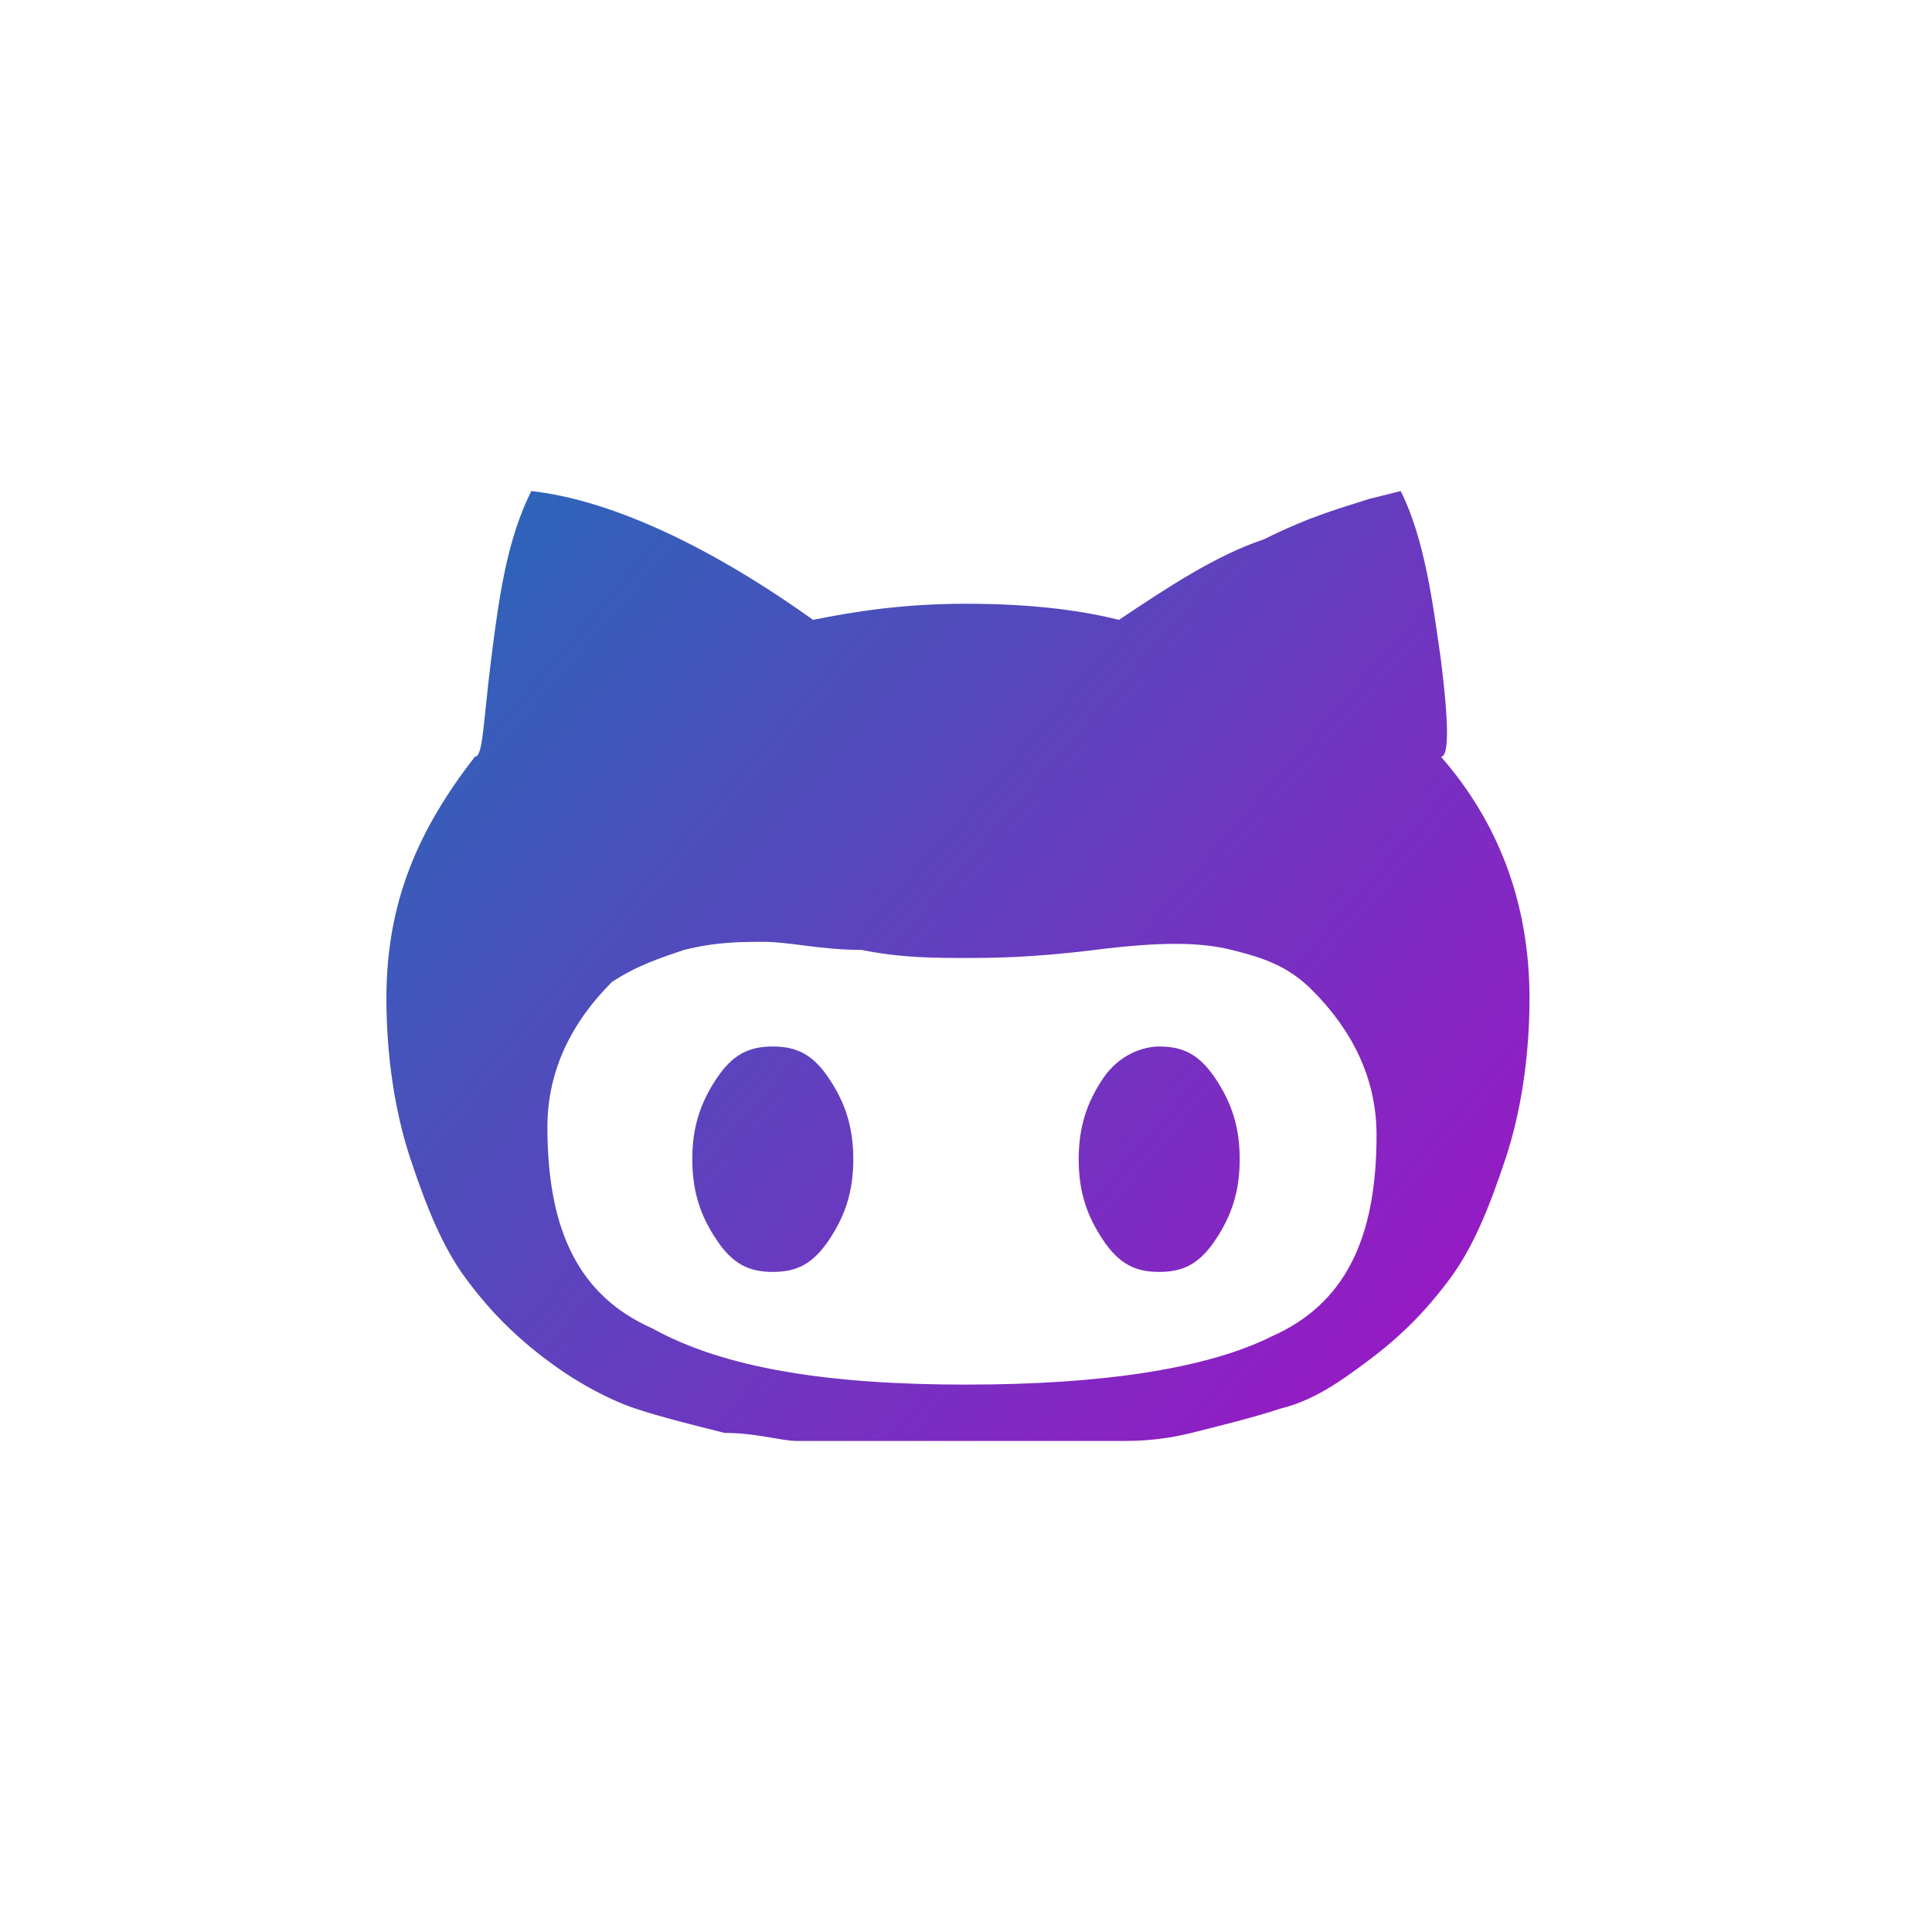 <?xml version="1.0" encoding="utf-8"?>
<!-- Generator: Adobe Illustrator 23.0.0, SVG Export Plug-In . SVG Version: 6.00 Build 0)  -->
<svg version="1.1" id="Layer_1" xmlns="http://www.w3.org/2000/svg" xmlns:xlink="http://www.w3.org/1999/xlink" x="0px" y="0px"
	 viewBox="0 0 24 24" style="enable-background:new 0 0 24 24;" xml:space="preserve">
<style type="text/css">
	.st0{fill:url(#SVGID_1_);}
</style>
<g>
	<g>
		
			<linearGradient id="SVGID_1_" gradientUnits="userSpaceOnUse" x1="-27.482" y1="48.767" x2="19.974" y2="7.672" gradientTransform="matrix(1 0 0 -1 0 26)">
			<stop  offset="6.926126e-08" style="stop-color:#1D70B7"/>
			<stop  offset="0.672" style="stop-color:#1D70B7"/>
			<stop  offset="1" style="stop-color:#AA0CC6"/>
			<stop  offset="1" style="stop-color:#AA0CC6"/>
		</linearGradient>
		<path class="st0" d="M14.4,13c0.3,0,0.5,0.1,0.7,0.4c0.2,0.3,0.3,0.6,0.3,1s-0.1,0.7-0.3,1s-0.4,0.4-0.7,0.4s-0.5-0.1-0.7-0.4
			c-0.2-0.3-0.3-0.6-0.3-1s0.1-0.7,0.3-1C13.9,13.1,14.2,13,14.4,13 M17.9,9.4c0.7,0.8,1.1,1.8,1.1,3c0,0.7-0.1,1.4-0.3,2
			c-0.2,0.6-0.4,1.1-0.7,1.5c-0.3,0.4-0.6,0.7-1,1s-0.7,0.5-1.1,0.6c-0.3,0.1-0.7,0.2-1.1,0.3c-0.4,0.1-0.7,0.1-0.9,0.1
			s-0.4,0-0.7,0c-0.1,0-0.2,0-0.5,0s-0.6,0-0.8,0s-0.5,0-0.8,0s-0.5,0-0.5,0c-0.2,0-0.5,0-0.7,0S9.4,17.8,9,17.8
			c-0.4-0.1-0.8-0.2-1.1-0.3c-0.3-0.1-0.7-0.3-1.1-0.6c-0.4-0.3-0.7-0.6-1-1S5.3,15,5.1,14.4s-0.3-1.3-0.3-2c0-1.2,0.4-2.1,1.1-3
			C6,9.4,6,9,6.1,8.2s0.2-1.5,0.5-2.1c0.9,0.1,2.1,0.6,3.5,1.6c0.5-0.1,1.1-0.2,1.9-0.2c0.9,0,1.5,0.1,1.9,0.2
			c0.6-0.4,1.2-0.8,1.8-1c0.6-0.3,1-0.4,1.3-0.5l0.4-0.1c0.3,0.6,0.4,1.4,0.5,2.1C18,9,18,9.4,17.9,9.4 M12,17.2
			c1.7,0,3-0.2,3.8-0.6c0.9-0.4,1.3-1.2,1.3-2.5c0-0.7-0.3-1.3-0.8-1.8c-0.3-0.3-0.6-0.4-1-0.5s-0.9-0.1-1.7,0s-1.3,0.1-1.6,0.1
			c-0.4,0-0.8,0-1.3-0.1c-0.5,0-0.9-0.1-1.2-0.1s-0.6,0-1,0.1c-0.3,0.1-0.6,0.2-0.9,0.4c-0.5,0.5-0.8,1.1-0.8,1.8
			c0,1.3,0.4,2.1,1.3,2.5C9,17,10.3,17.2,12,17.2L12,17.2 M9.6,13c0.3,0,0.5,0.1,0.7,0.4c0.2,0.3,0.3,0.6,0.3,1s-0.1,0.7-0.3,1
			s-0.4,0.4-0.7,0.4s-0.5-0.1-0.7-0.4c-0.2-0.3-0.3-0.6-0.3-1s0.1-0.7,0.3-1C9.1,13.1,9.3,13,9.6,13"/>
	</g>
</g>
</svg>
